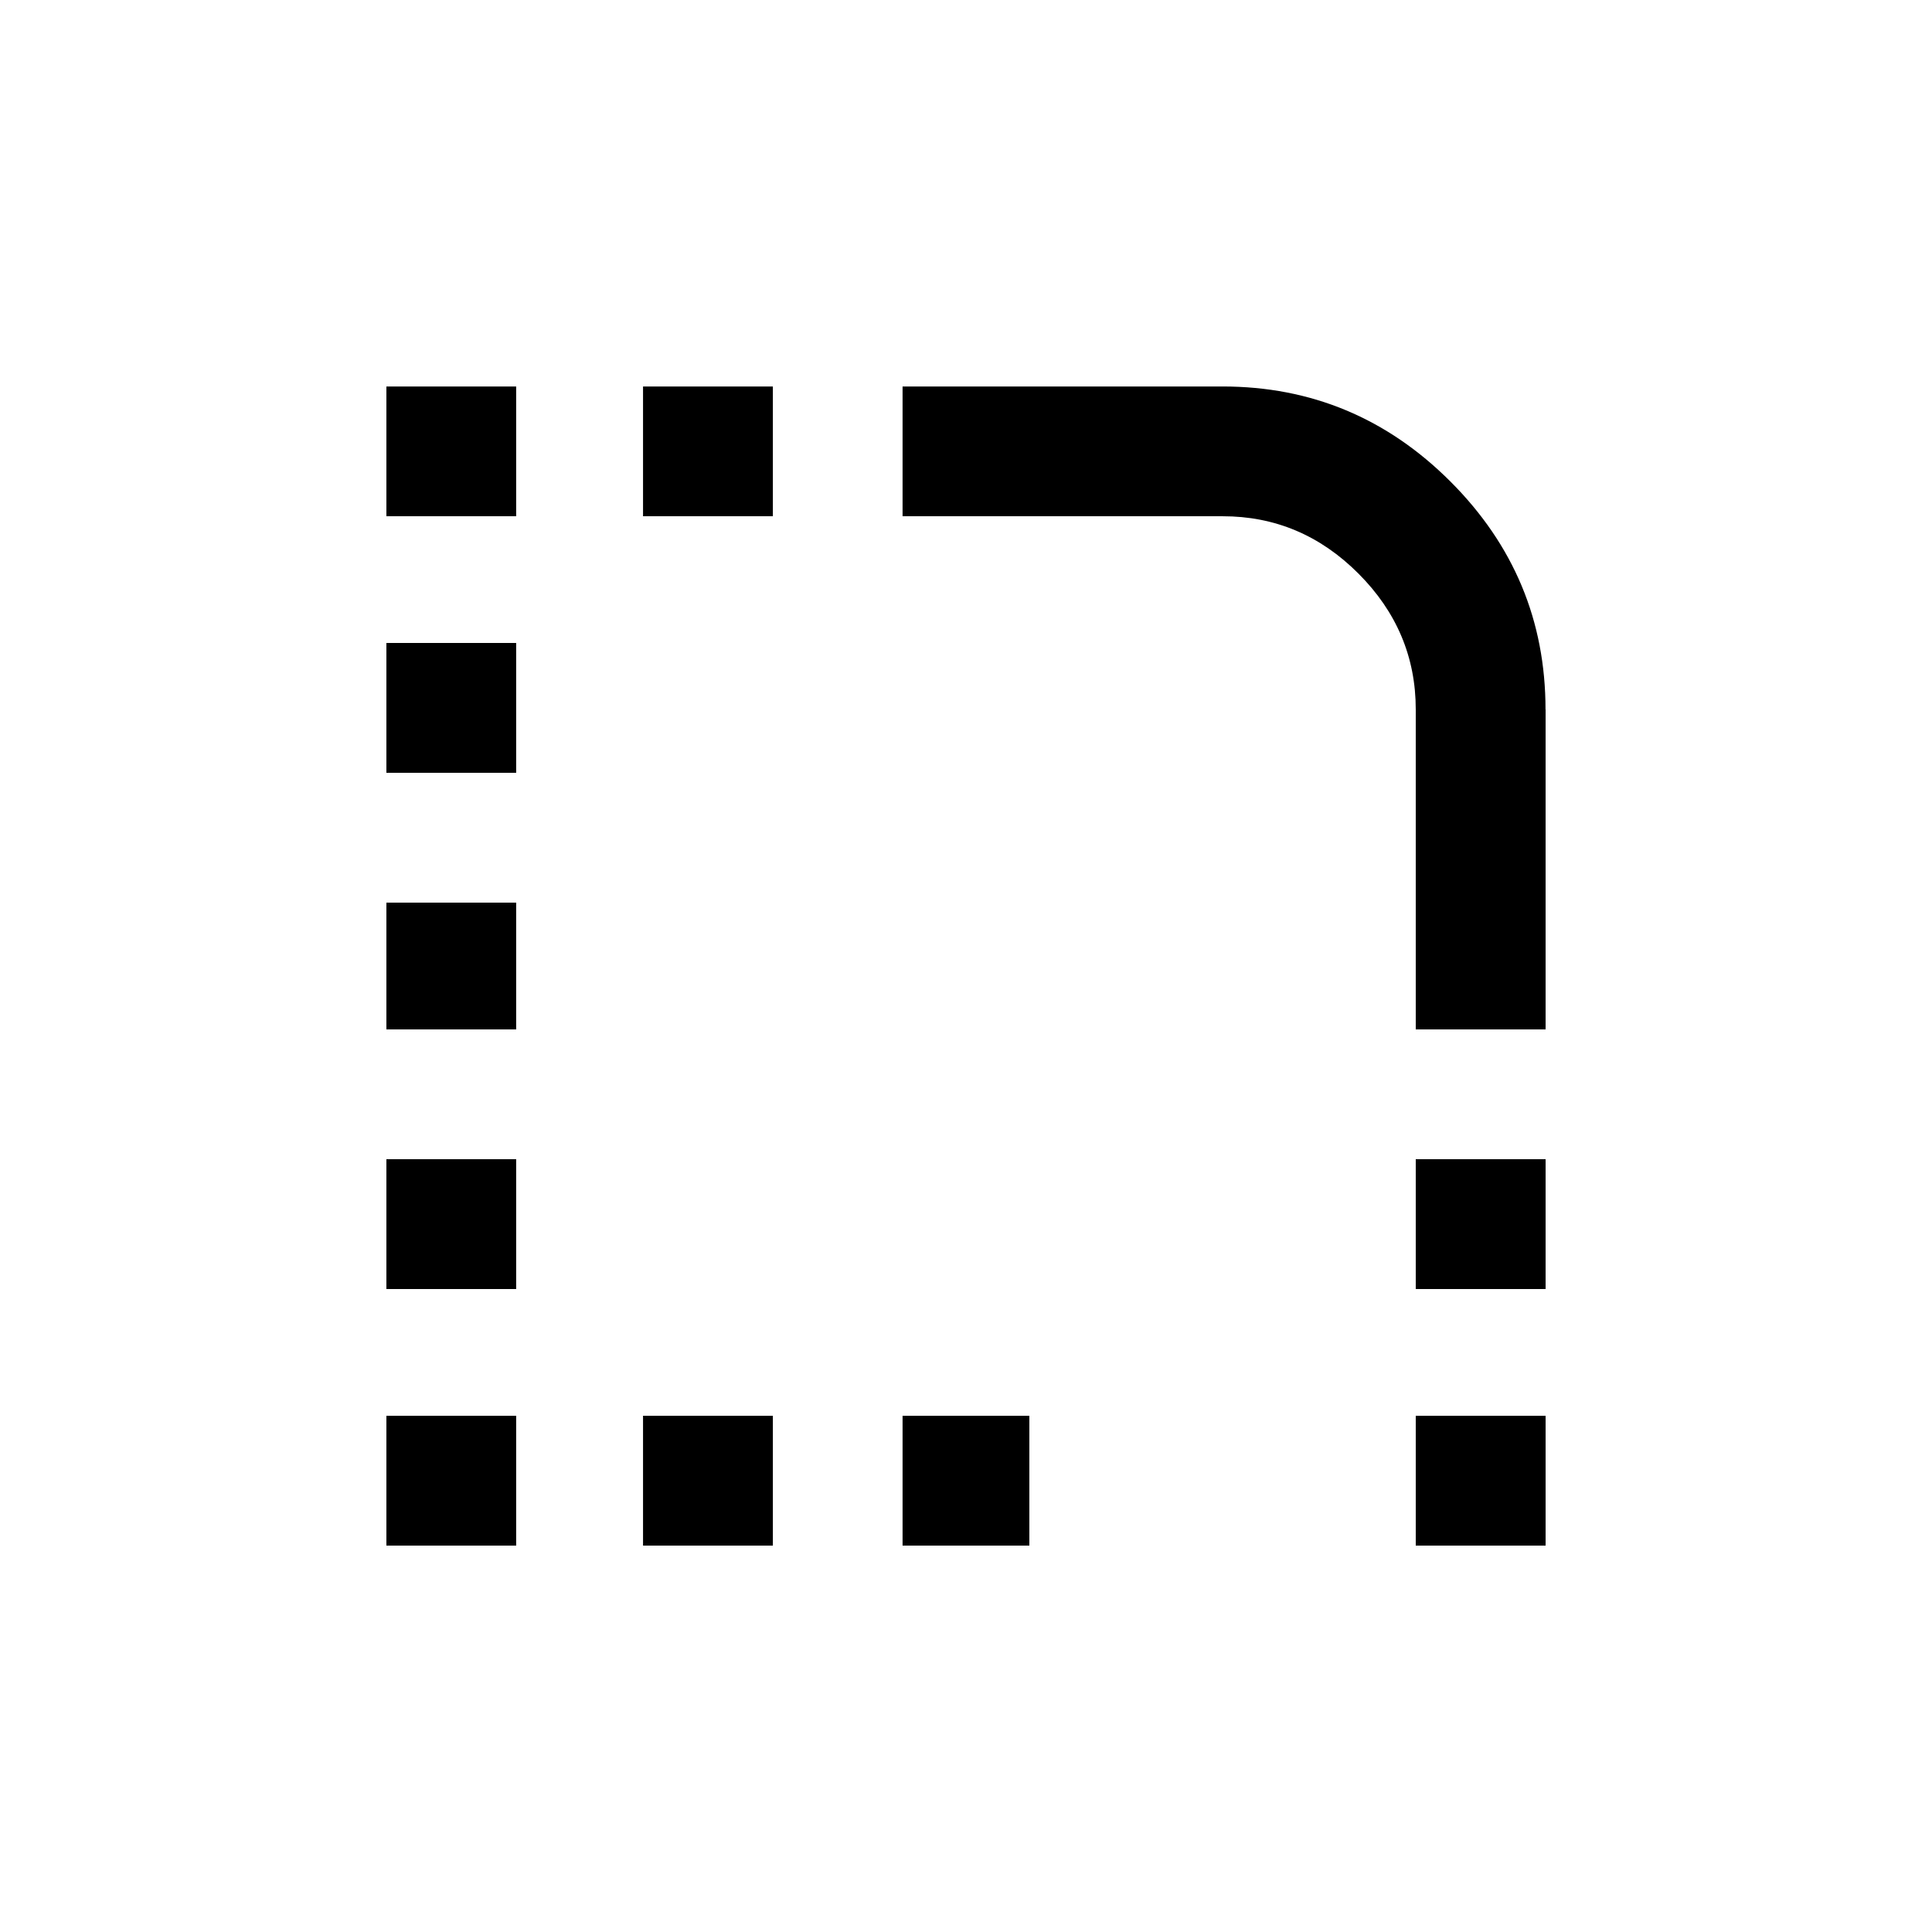 <!-- Generated by IcoMoon.io -->
<svg version="1.1" xmlns="http://www.w3.org/2000/svg" width="24" height="24" viewBox="0 0 24 24">
<title>rounded_corner</title>
<path d="M19.2 8.813v3.975h-1.613v-3.975q0-0.975-0.712-1.688t-1.688-0.712h-3.975v-1.612h3.975q1.65 0 2.831 1.181t1.181 2.831zM4.8 19.2v-1.613h1.612v1.613h-1.612zM7.988 19.2v-1.613h1.613v1.613h-1.613zM11.212 19.2v-1.613h1.575v1.613h-1.575zM7.988 6.413v-1.612h1.613v1.612h-1.613zM4.8 6.413v-1.612h1.612v1.612h-1.612zM4.8 9.6v-1.613h1.612v1.613h-1.612zM4.8 16.013v-1.613h1.612v1.613h-1.612zM4.8 12.788v-1.575h1.612v1.575h-1.612zM17.587 16.013v-1.613h1.613v1.613h-1.613zM17.587 17.587h1.613v1.613h-1.613v-1.613z"></path>
</svg>
